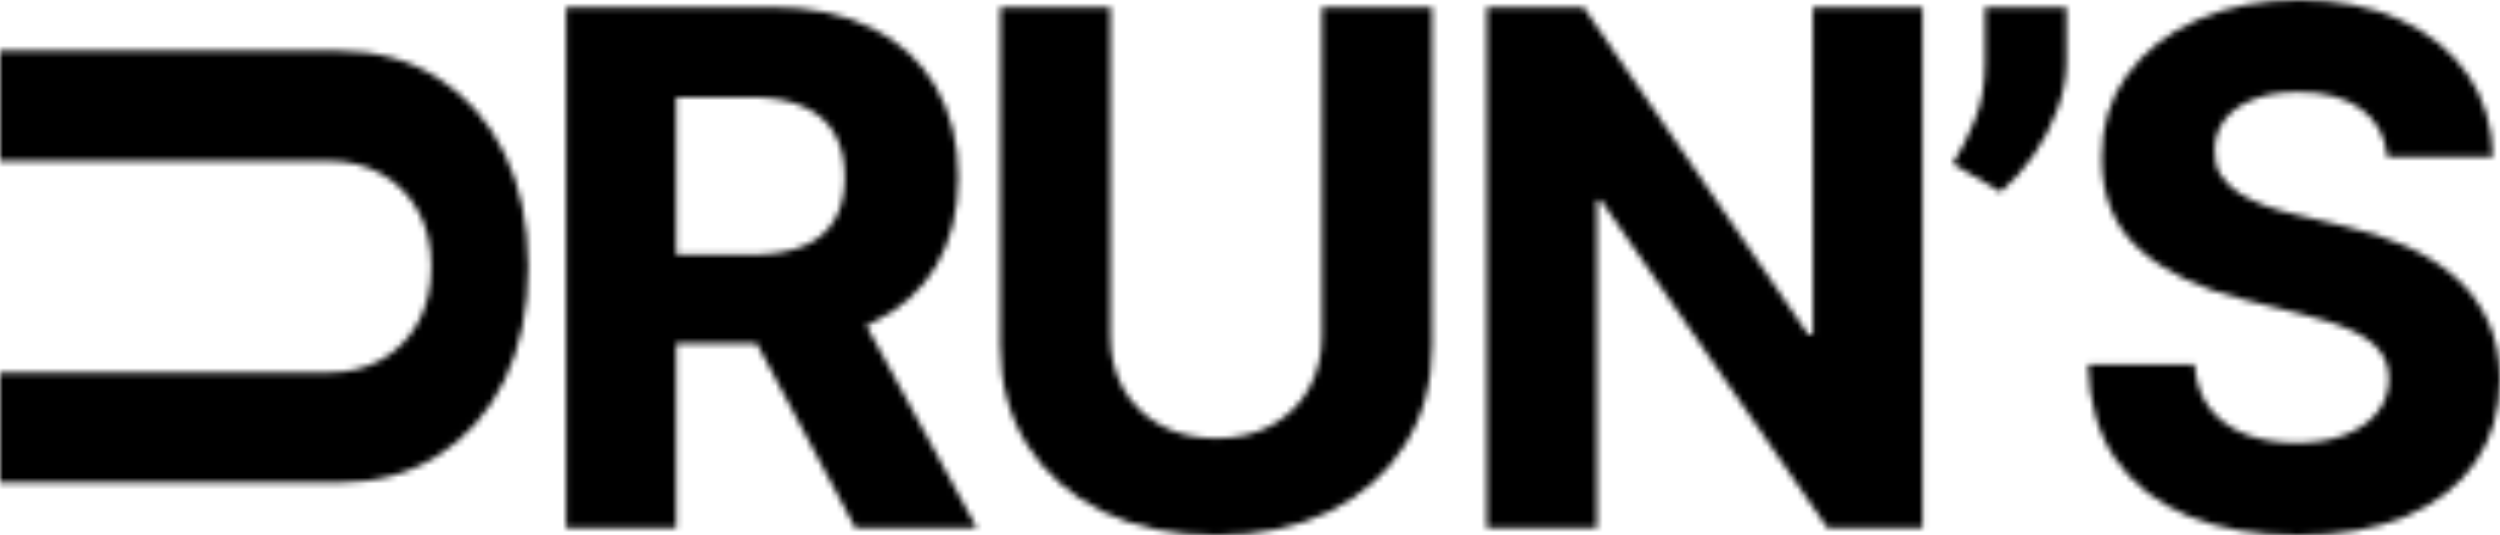 <svg width="411" height="88" viewBox="0 0 411 88" fill="none" xmlns="http://www.w3.org/2000/svg">
<mask id="mask0_32_11" style="mask-type:alpha" maskUnits="userSpaceOnUse" x="0" y="0" width="411" height="88">
<path d="M93.066 86.788V1.171H126.847C133.313 1.171 138.832 2.327 143.403 4.64C148.002 6.926 151.5 10.173 153.897 14.381C156.322 18.561 157.534 23.481 157.534 29.138C157.534 34.824 156.308 39.715 153.855 43.812C151.402 47.881 147.849 51.002 143.194 53.176C138.567 55.35 132.965 56.437 126.387 56.437H103.769V41.889H123.46C126.917 41.889 129.787 41.415 132.073 40.468C134.358 39.52 136.059 38.099 137.174 36.203C138.316 34.308 138.888 31.953 138.888 29.138C138.888 26.296 138.316 23.899 137.174 21.948C136.059 19.997 134.344 18.52 132.031 17.516C129.746 16.485 126.861 15.97 123.377 15.97H111.169V86.788H93.066ZM139.306 47.825L160.586 86.788H140.602L119.781 47.825H139.306Z" fill="black"/>
<path d="M217.329 1.171H235.432V56.772C235.432 63.014 233.941 68.477 230.958 73.159C228.004 77.841 223.865 81.492 218.541 84.112C213.218 86.704 207.016 88 199.936 88C192.829 88 186.613 86.704 181.29 84.112C175.966 81.492 171.827 77.841 168.873 73.159C165.918 68.477 164.441 63.014 164.441 56.772V1.171H182.544V55.225C182.544 58.486 183.255 61.384 184.676 63.92C186.126 66.456 188.16 68.449 190.78 69.898C193.4 71.348 196.452 72.072 199.936 72.072C203.448 72.072 206.5 71.348 209.092 69.898C211.712 68.449 213.733 66.456 215.155 63.92C216.604 61.384 217.329 58.486 217.329 55.225V1.171Z" fill="black"/>
<path d="M316.057 1.171V86.788H300.421L263.17 32.901H262.542V86.788H244.439V1.171H260.327L297.285 55.016H298.038V1.171H316.057Z" fill="black"/>
<path d="M339.719 1.171V10.2C339.719 12.764 339.217 15.384 338.214 18.06C337.238 20.707 335.928 23.216 334.284 25.585C332.639 27.926 330.841 29.919 328.89 31.563L321.03 26.923C322.424 24.721 323.65 22.282 324.71 19.607C325.797 16.931 326.34 13.824 326.34 10.284V1.171H339.719Z" fill="black"/>
<path d="M392.479 25.794C392.144 22.422 390.709 19.802 388.173 17.934C385.636 16.067 382.194 15.133 377.846 15.133C374.891 15.133 372.397 15.552 370.362 16.388C368.328 17.196 366.767 18.325 365.68 19.774C364.621 21.223 364.091 22.867 364.091 24.707C364.035 26.24 364.356 27.578 365.053 28.72C365.777 29.863 366.767 30.852 368.021 31.688C369.275 32.497 370.725 33.207 372.369 33.82C374.013 34.406 375.769 34.907 377.637 35.325L385.33 37.165C389.065 38.001 392.493 39.116 395.615 40.509C398.736 41.903 401.44 43.617 403.725 45.651C406.011 47.686 407.781 50.083 409.035 52.842C410.317 55.601 410.972 58.764 411 62.332C410.972 67.571 409.634 72.114 406.986 75.96C404.366 79.778 400.576 82.746 395.615 84.865C390.681 86.955 384.73 88 377.762 88C370.85 88 364.83 86.941 359.701 84.823C354.6 82.705 350.615 79.569 347.744 75.417C344.901 71.236 343.41 66.066 343.27 59.907H360.788C360.983 62.778 361.805 65.174 363.255 67.097C364.732 68.993 366.697 70.428 369.15 71.403C371.63 72.351 374.432 72.825 377.553 72.825C380.619 72.825 383.281 72.379 385.539 71.487C387.824 70.595 389.594 69.355 390.848 67.766C392.103 66.178 392.73 64.352 392.73 62.29C392.73 60.367 392.158 58.75 391.016 57.44C389.901 56.13 388.256 55.016 386.082 54.096C383.936 53.176 381.302 52.34 378.18 51.588L368.857 49.247C361.638 47.491 355.938 44.745 351.757 41.011C347.577 37.276 345.5 32.246 345.528 25.919C345.5 20.735 346.88 16.206 349.667 12.332C352.482 8.459 356.342 5.435 361.248 3.261C366.154 1.087 371.728 0 377.971 0C384.326 0 389.873 1.087 394.611 3.261C399.377 5.435 403.084 8.459 405.732 12.332C408.38 16.206 409.746 20.694 409.829 25.794H392.479Z" fill="black"/>
<path d="M0 26.463V8.361H55.605C61.849 8.361 67.312 9.852 71.994 12.834C76.677 15.788 80.328 19.927 82.948 25.25C85.54 30.574 86.836 36.775 86.836 43.854C86.836 50.961 85.54 57.176 82.948 62.499C80.328 67.822 76.677 71.961 71.994 74.915C67.312 77.869 61.849 79.346 55.605 79.346H0V61.245H54.058C57.319 61.245 60.218 60.534 62.755 59.113C65.291 57.663 67.284 55.629 68.733 53.009C70.182 50.389 70.907 47.337 70.907 43.854C70.907 40.342 70.182 37.29 68.733 34.698C67.284 32.078 65.291 30.058 62.755 28.637C60.218 27.187 57.319 26.463 54.058 26.463H0Z" fill="black"/>
</mask>
<g mask="url(#mask0_32_11)">
<rect x="-35" y="-77" width="500.509" height="246" fill="black"/>
</g>
</svg>
